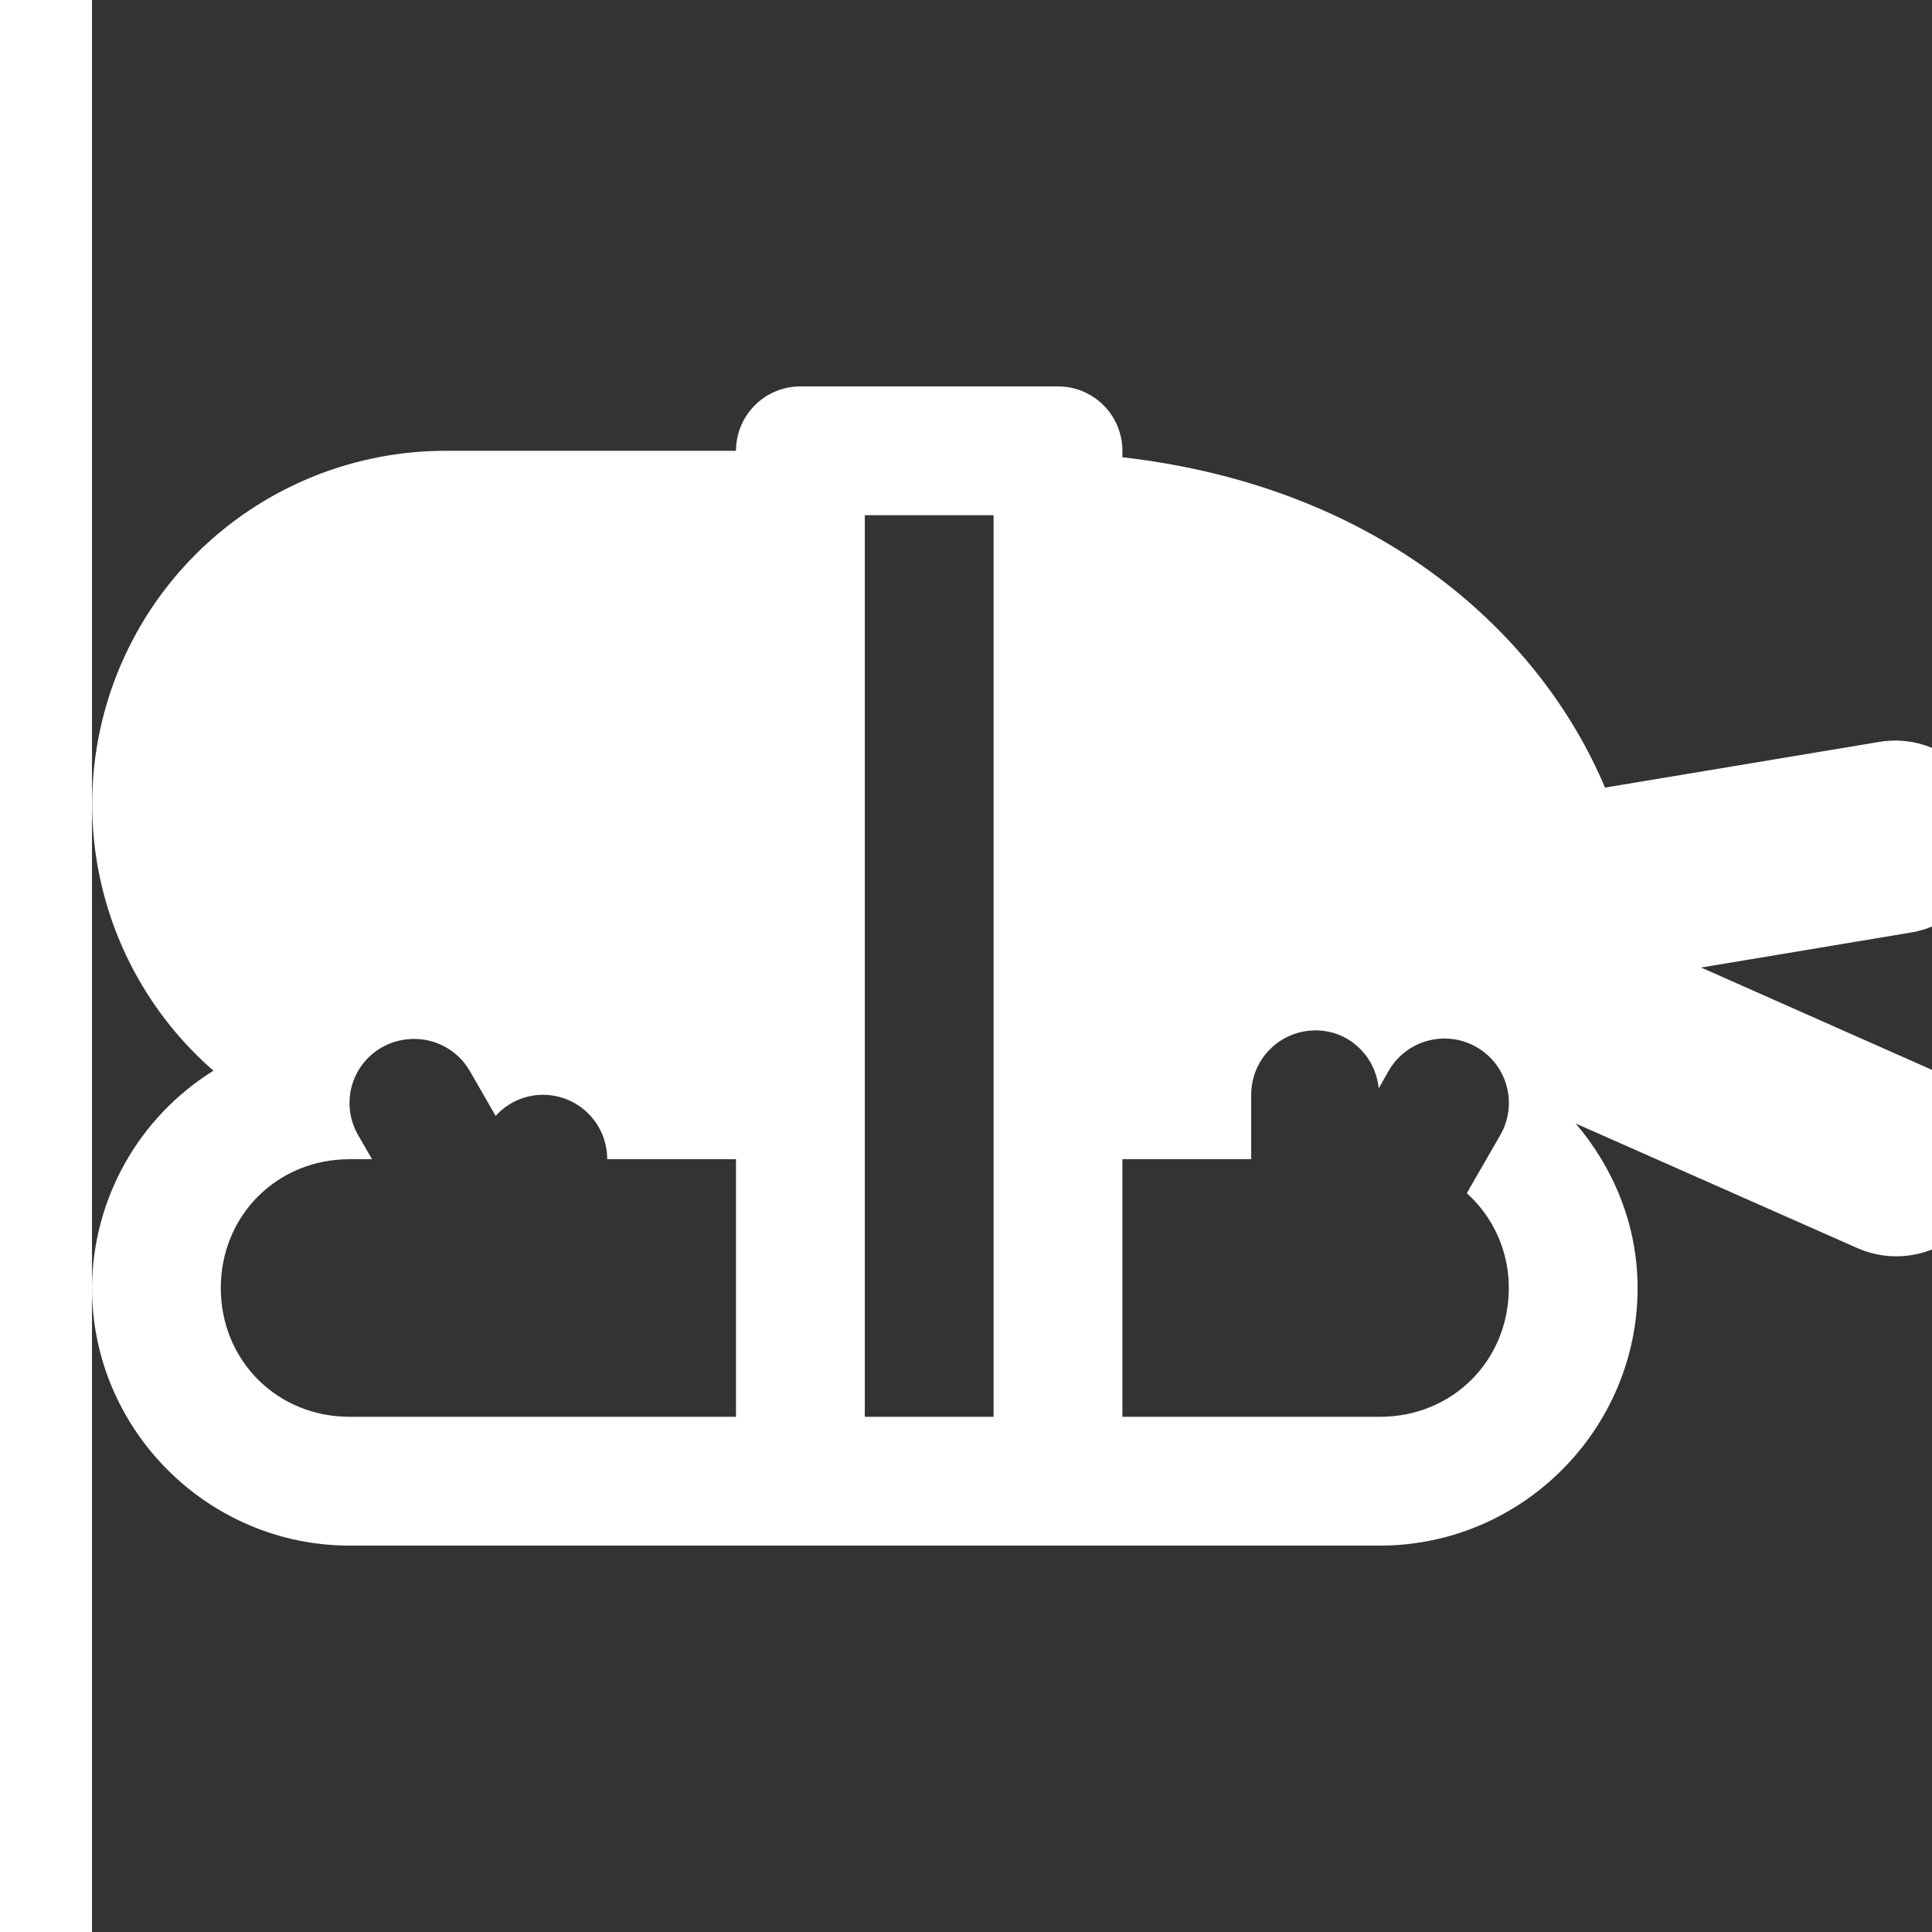 <svg transform="translate(4, 0)" viewBox="0 0 84 84" fill="none" xmlns="http://www.w3.org/2000/svg">
<rect x="0" y="0" width="84" height="84" fill="#333333" stroke="none"/>
<g clip-path="url(#clip0_123_1100)">
<path d="M30.8 16.8C30.057 16.8 29.345 17.095 28.82 17.62C28.295 18.145 28 18.857 28 19.6H15.4C12.269 19.595 9.21 20.546 6.635 22.327C4.059 24.108 2.089 26.634 0.988 29.565C-0.112 32.497 -0.291 35.695 0.476 38.731C1.243 41.767 2.92 44.496 5.281 46.553C3.673 47.552 2.346 48.943 1.422 50.596C0.499 52.248 0.009 54.107 0 56C0 62.16 5.04 67.2 11.2 67.2H56C62.16 67.2 67.2 62.16 67.2 56C67.2 53.267 66.158 50.792 64.512 48.849L76.703 54.242C77.209 54.473 77.756 54.602 78.311 54.62C78.867 54.638 79.421 54.546 79.941 54.348C80.461 54.151 80.937 53.852 81.34 53.469C81.744 53.087 82.067 52.628 82.292 52.119C82.517 51.61 82.638 51.062 82.649 50.506C82.66 49.95 82.561 49.397 82.357 48.88C82.152 48.363 81.847 47.891 81.46 47.492C81.072 47.094 80.608 46.776 80.097 46.559L69.961 42.067L79.089 40.544C79.633 40.454 80.154 40.257 80.622 39.965C81.09 39.673 81.496 39.292 81.817 38.843C82.138 38.395 82.368 37.887 82.492 37.349C82.617 36.812 82.635 36.255 82.544 35.711C82.454 35.167 82.257 34.646 81.965 34.178C81.673 33.71 81.292 33.304 80.843 32.983C80.394 32.662 79.887 32.433 79.35 32.308C78.812 32.183 78.255 32.166 77.711 32.256L65.783 34.244C63.045 27.731 56.213 21.19 44.8 19.88V19.6C44.8 18.857 44.505 18.145 43.98 17.62C43.455 17.095 42.743 16.8 42 16.8H30.8ZM33.6 22.4H39.2V61.6H33.6V22.4ZM53.2 44.8C54.65 44.8 55.798 45.903 55.944 47.32L56.37 46.57C56.552 46.249 56.796 45.967 57.088 45.741C57.38 45.514 57.714 45.348 58.07 45.251C58.426 45.155 58.798 45.129 59.165 45.177C59.531 45.224 59.884 45.344 60.204 45.529C60.523 45.713 60.804 45.959 61.028 46.253C61.252 46.546 61.416 46.881 61.511 47.238C61.605 47.595 61.628 47.967 61.578 48.333C61.528 48.699 61.406 49.051 61.219 49.37L59.774 51.879C60.352 52.398 60.812 53.034 61.127 53.745C61.441 54.455 61.603 55.223 61.6 56C61.6 59.153 59.153 61.6 56 61.6H44.8V50.4H50.4V47.6C50.4 46.049 51.649 44.8 53.2 44.8ZM13.664 45.192C14.21 45.123 14.763 45.218 15.255 45.463C15.748 45.708 16.157 46.093 16.43 46.57L17.55 48.518C17.809 48.23 18.125 48 18.478 47.841C18.831 47.683 19.213 47.601 19.6 47.6C21.151 47.6 22.4 48.849 22.4 50.4H28V61.6H11.2C8.047 61.6 5.6 59.153 5.6 56C5.6 52.847 8.047 50.4 11.2 50.4H12.174L11.581 49.37C11.345 48.97 11.214 48.519 11.197 48.056C11.181 47.592 11.28 47.132 11.487 46.717C11.693 46.303 12 45.946 12.379 45.679C12.758 45.413 13.198 45.245 13.658 45.192H13.664Z" fill="white"/>
</g>
<defs>
<clipPath id="clip0_123_1100">
<rect width="84" height="84" fill="white"/>
</clipPath>
</defs>
</svg>
